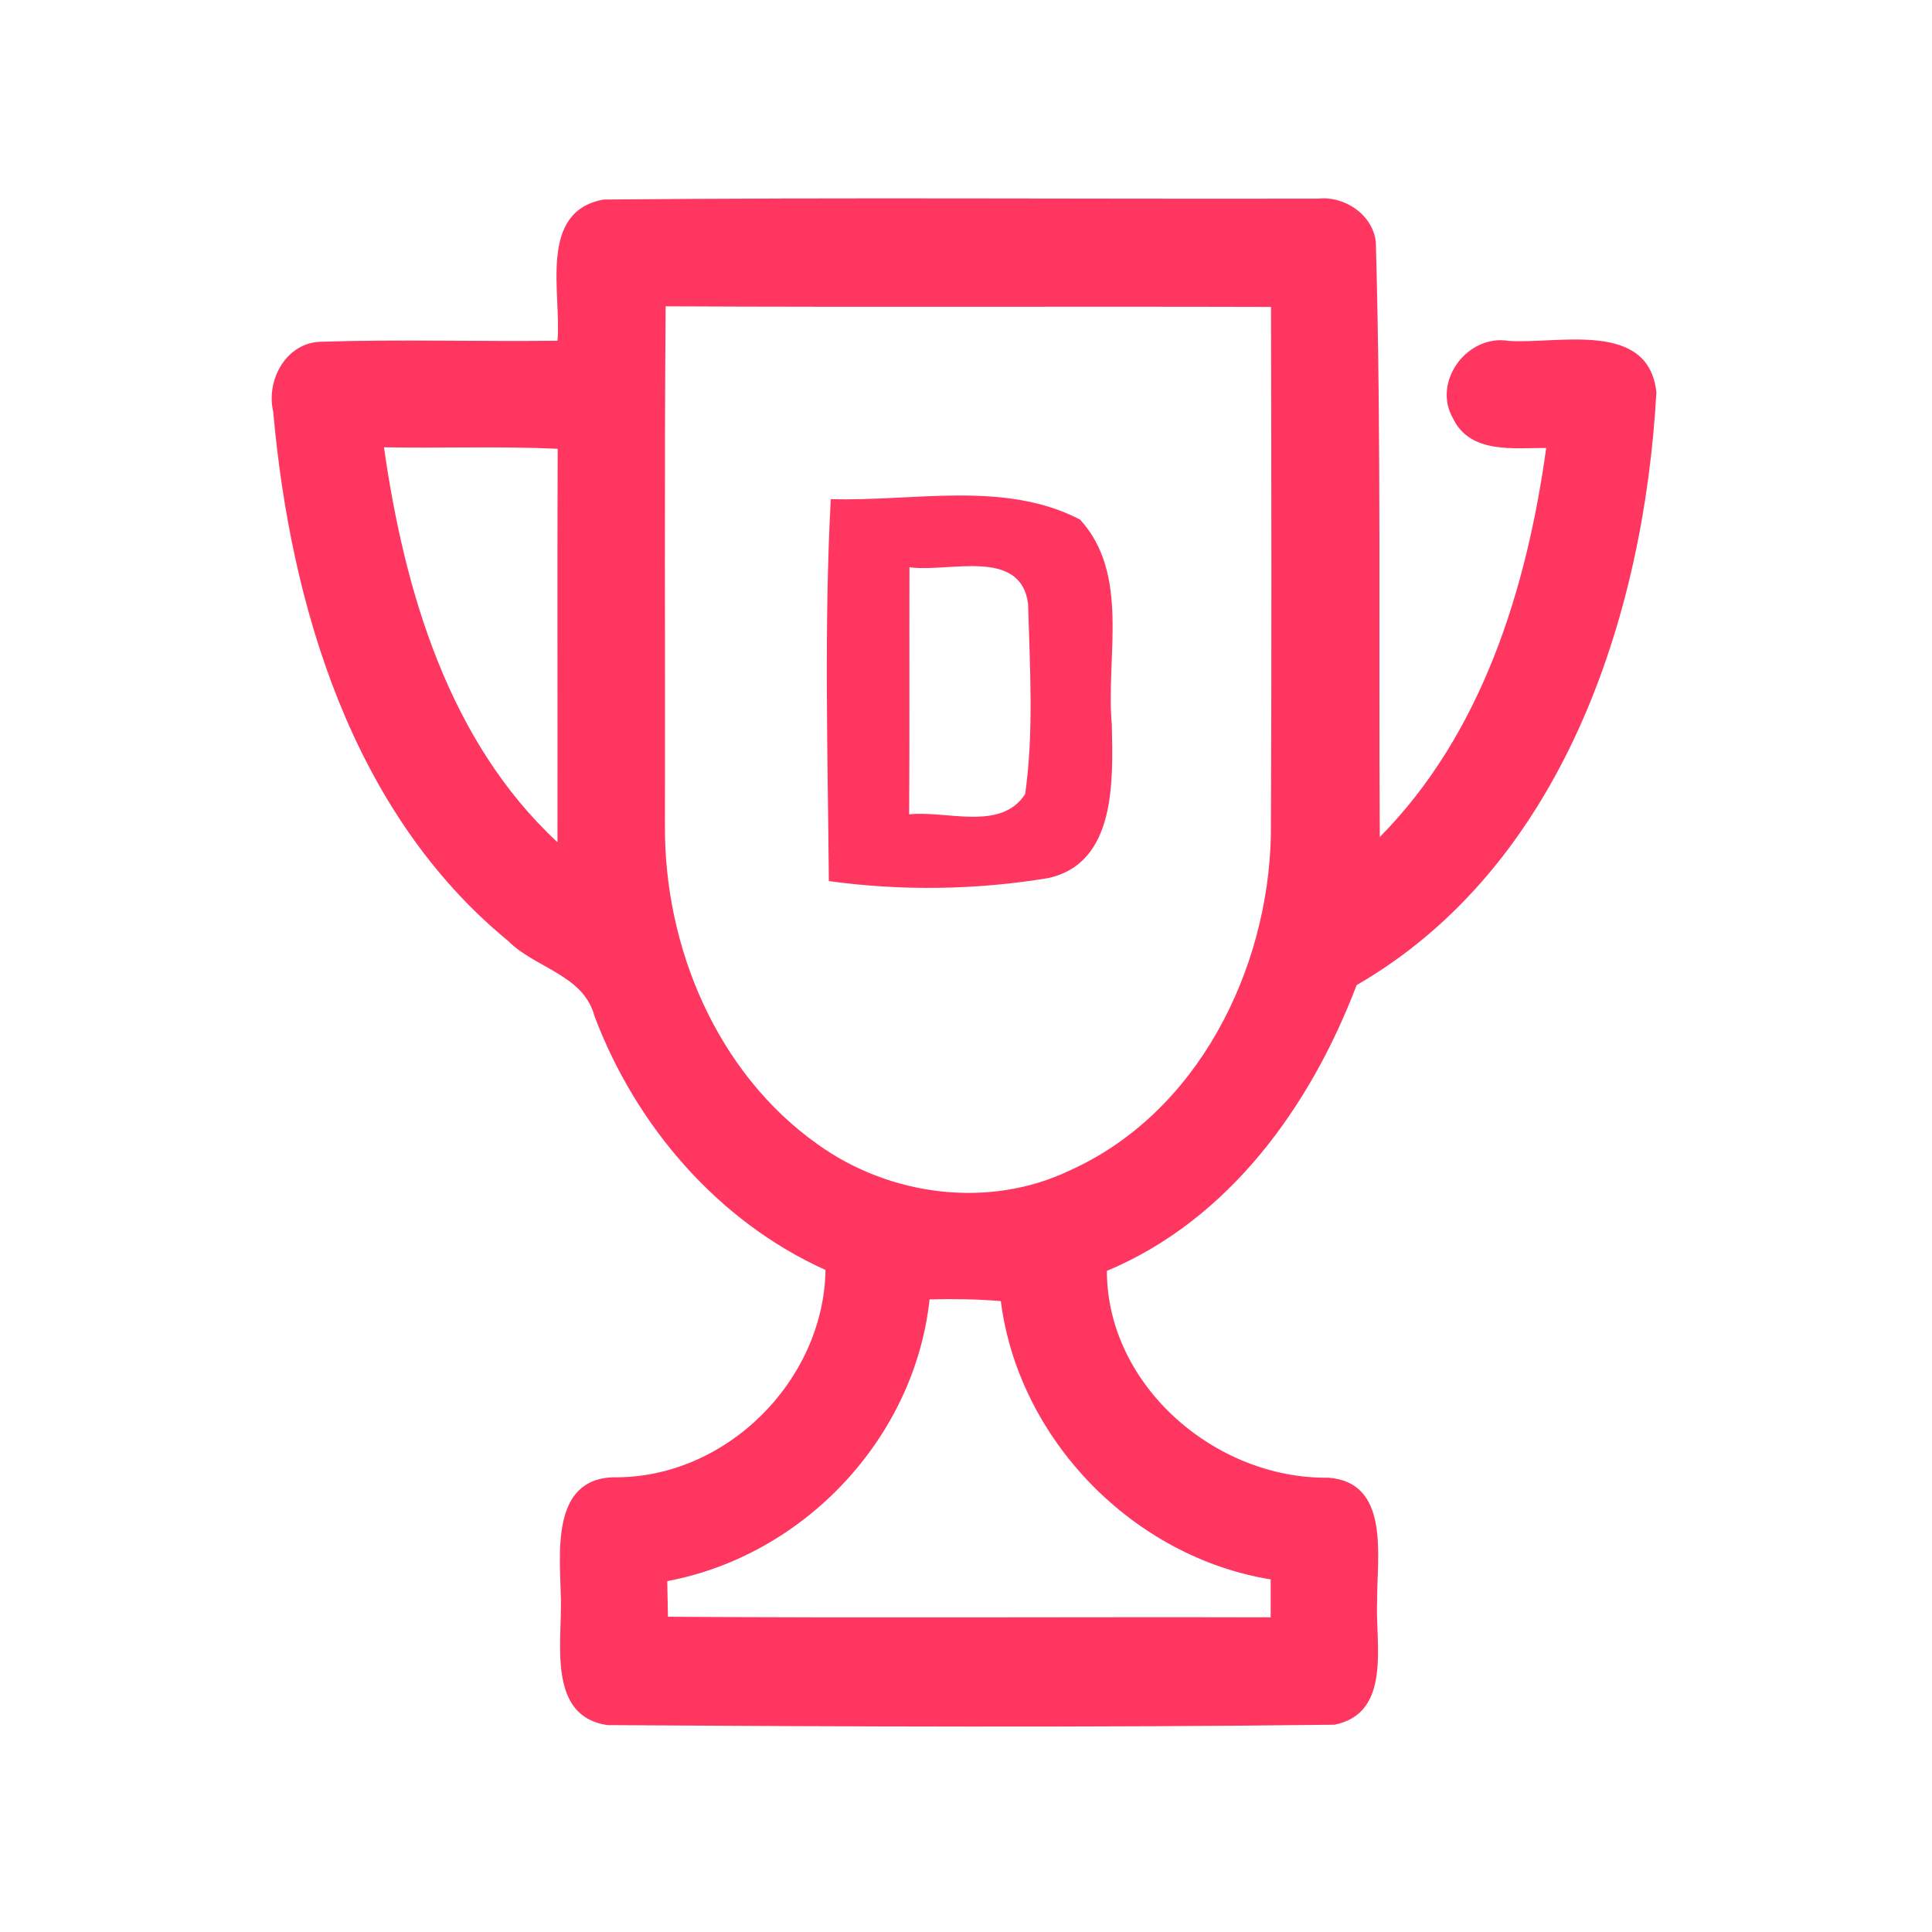 <?xml version="1.0" encoding="UTF-8" ?>
<!DOCTYPE svg PUBLIC "-//W3C//DTD SVG 1.1//EN" "http://www.w3.org/Graphics/SVG/1.1/DTD/svg11.dtd">
<svg width="192pt" height="192pt" viewBox="0 0 192 192" version="1.1" xmlns="http://www.w3.org/2000/svg">
<g id="#ff3660ff">
<path fill="#ff3660" opacity="1.00" d=" M 55.40 33.86 C 55.82 29.17 53.42 21.01 59.99 19.83 C 83.66 19.61 107.35 19.79 131.03 19.74 C 133.67 19.46 136.47 21.38 136.73 24.10 C 137.28 43.78 137.00 63.48 137.12 83.18 C 147.28 72.92 151.73 58.50 153.66 44.52 C 150.46 44.50 146.13 45.13 144.42 41.62 C 142.27 37.94 145.82 33.17 149.95 33.88 C 154.92 34.20 163.84 31.79 164.61 38.99 C 163.38 61.30 155.23 86.11 134.82 97.90 C 130.26 109.88 122.18 121.20 110.00 126.30 C 110.02 137.73 120.82 146.99 131.97 146.85 C 138.18 147.27 136.83 154.70 136.86 159.00 C 136.64 163.24 138.39 170.22 132.63 171.40 C 108.56 171.69 84.45 171.59 60.38 171.44 C 54.40 170.58 55.85 163.32 55.74 159.00 C 55.68 154.59 54.62 146.95 61.02 146.81 C 72.11 146.93 81.85 137.26 82.04 126.21 C 71.33 121.38 63.18 111.87 59.07 100.96 C 58.00 96.89 53.20 96.22 50.51 93.52 C 35.00 80.80 28.87 60.20 27.15 40.91 C 26.41 37.74 28.47 33.99 31.97 33.96 C 39.77 33.71 47.59 33.96 55.40 33.86 M 66.15 30.44 C 66.01 47.63 66.12 64.82 66.08 82.00 C 65.99 94.09 71.24 106.63 81.27 113.73 C 88.43 118.87 98.30 120.17 106.33 116.31 C 119.02 110.60 126.04 96.41 126.30 82.94 C 126.38 65.46 126.35 47.98 126.31 30.50 C 106.26 30.44 86.20 30.54 66.15 30.44 M 38.16 44.45 C 40.18 58.67 44.56 73.64 55.40 83.70 C 55.42 70.67 55.37 57.63 55.42 44.60 C 49.67 44.33 43.91 44.56 38.16 44.45 M 92.38 129.13 C 90.90 142.93 79.90 154.58 66.31 157.13 C 66.33 158.31 66.35 159.49 66.38 160.67 C 86.34 160.81 106.31 160.68 126.28 160.73 C 126.28 159.47 126.28 158.22 126.28 156.96 C 112.61 154.74 101.21 143.06 99.46 129.30 C 97.10 129.11 94.74 129.07 92.38 129.13 Z" />
<path fill="#ff3660" opacity="1.00" d=" M 82.56 49.60 C 90.74 49.86 99.81 47.71 107.34 51.64 C 112.33 57.10 109.88 65.30 110.49 72.00 C 110.60 77.44 110.98 85.76 104.18 87.26 C 97.02 88.45 89.56 88.56 82.37 87.56 C 82.26 74.92 81.89 62.22 82.56 49.60 M 90.38 56.37 C 90.36 64.56 90.40 72.74 90.35 80.93 C 94.06 80.52 99.48 82.65 101.88 78.91 C 102.76 72.68 102.34 66.28 102.17 60.00 C 101.42 54.37 94.23 56.93 90.38 56.37 Z" />
</g>
</svg>

